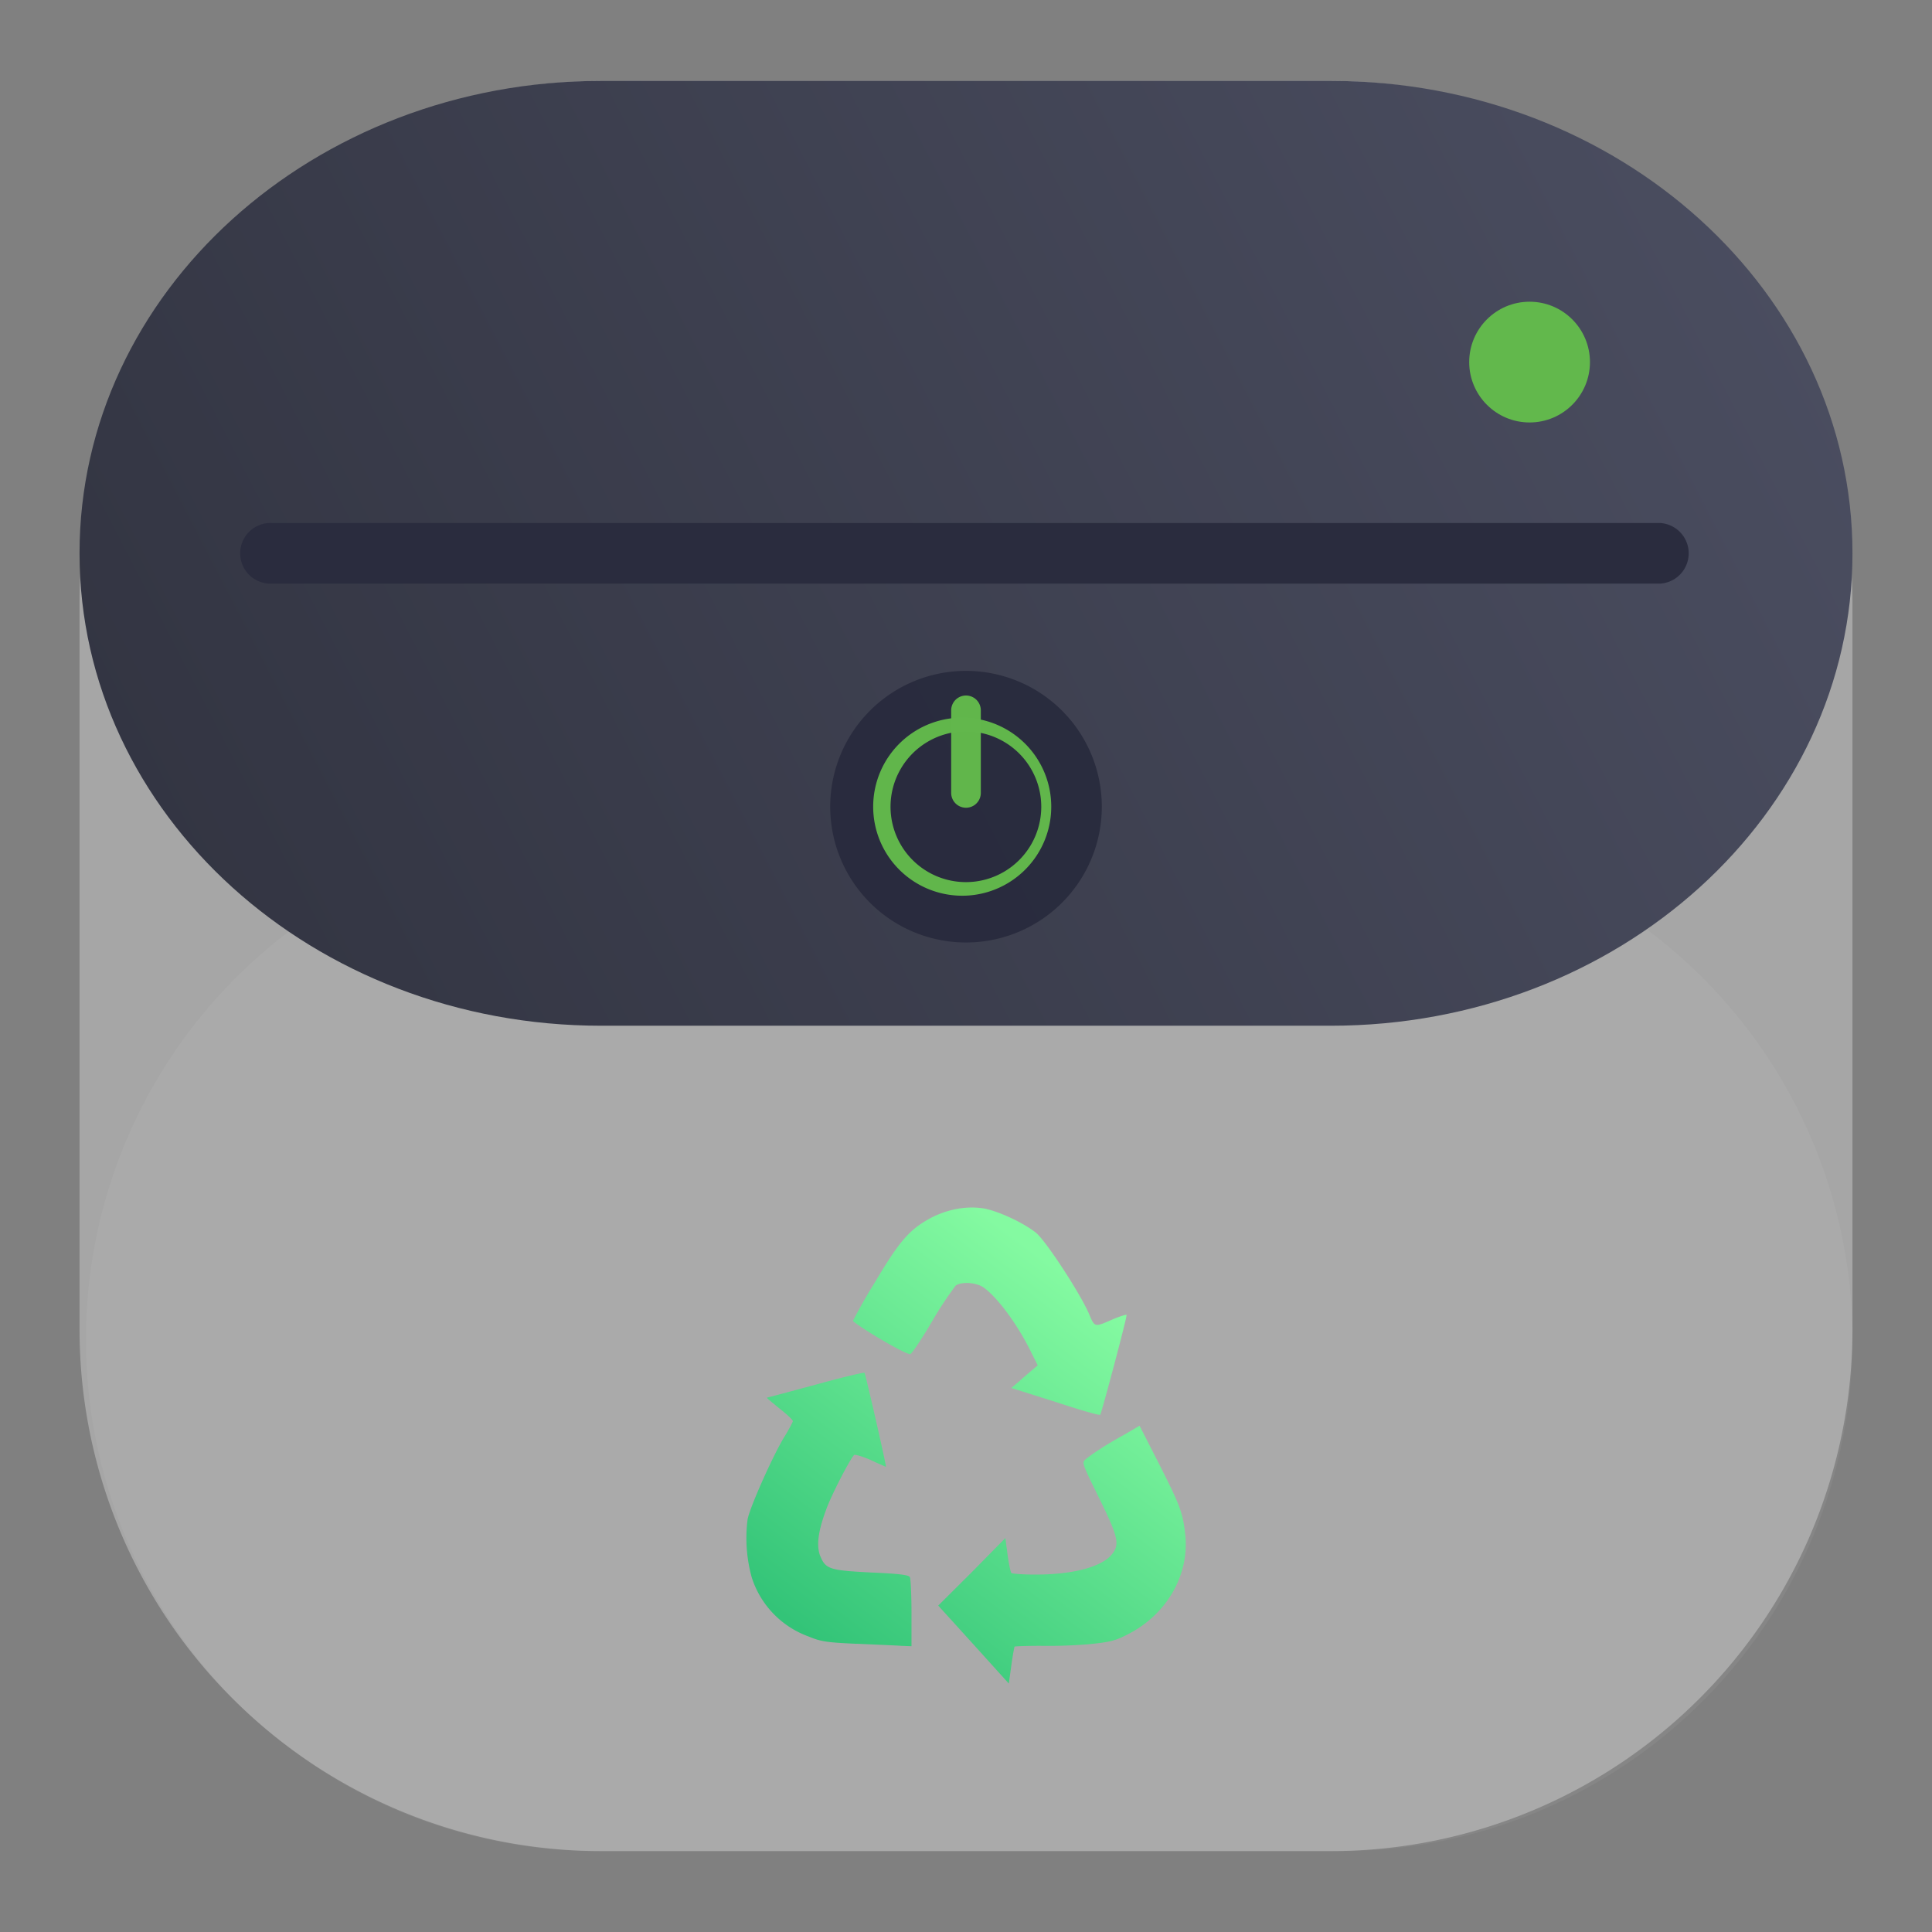 <svg xmlns="http://www.w3.org/2000/svg" width="24" height="24" fill="none"><rect width="100%" height="100%" fill="#808080" stroke="none"/><path fill="#fff" d="M16.532 1.005H7.468a6.48 6.48 0 0 0-6.48 6.48v9.03a6.48 6.48 0 0 0 6.48 6.48h9.064a6.48 6.48 0 0 0 6.48-6.48v-9.03a6.48 6.48 0 0 0-6.48-6.48Z" opacity=".3"/><path fill="#fff" d="M16.657 10.286H7.343a6.355 6.355 0 0 0 0 12.709h9.314a6.355 6.355 0 0 0 0-12.71Z" opacity=".05"/><path fill="url(#a)" d="m12.095 20.43-.44-.485.418-.416.416-.423.027.204c.016.115.036.213.047.23.005.009.14.02.297.02.484 0 .839-.1.959-.26.093-.12.066-.22-.167-.694-.199-.405-.215-.437-.172-.473.067-.058.244-.178.479-.307l.197-.115.25.49c.255.505.287.588.318.864.052.5-.23.989-.708 1.234-.161.084-.224.099-.49.126a6.148 6.148 0 0 1-.603.02c-.167 0-.308.005-.32.01-.004.011-.024.115-.04.235l-.031.224zm-1.454-.01c-.37-.017-.442-.027-.594-.09a1.153 1.153 0 0 1-.708-.733 1.83 1.83 0 0 1-.052-.724c.032-.162.338-.844.474-1.052.047-.079.088-.158.088-.167 0-.016-.073-.084-.166-.157-.094-.078-.167-.135-.156-.135.005 0 .28-.073.604-.161.328-.09.598-.156.609-.147.01.01.276 1.167.265 1.167 0 0-.088-.036-.186-.083-.106-.047-.2-.073-.21-.063-.057.063-.286.506-.348.683-.1.27-.12.443-.073.568.068.167.115.181.63.208.349.015.469.03.485.057.01.02.02.224.02.448v.411l-.13-.005c-.073-.006-.322-.015-.552-.026zm2.468-3.006-.546-.172.098-.083c.052-.048.126-.109.162-.141l.068-.057-.078-.156c-.172-.355-.433-.703-.604-.818-.094-.057-.266-.068-.338-.016a4.56 4.56 0 0 0-.292.443c-.131.224-.256.407-.271.407-.063.005-.61-.319-.713-.412a6.885 6.885 0 0 1 .276-.484c.306-.516.432-.656.697-.798.213-.109.448-.15.661-.114.183.037.475.172.636.297.12.093.536.73.656.995.083.192.063.188.328.073.083-.032.146-.052.146-.043.005.032-.312 1.224-.328 1.24-.006.011-.26-.062-.558-.161z" style="fill:url(#a)"/><path fill="url(#b)" d="M16.532 1.005H7.468c-3.579 0-6.48 2.627-6.48 5.868 0 3.241 2.901 5.869 6.48 5.869h9.064c3.579 0 6.48-2.628 6.48-5.869 0-3.24-2.901-5.868-6.48-5.868Z"/><path fill="#2A2C3E" d="M20.621 6.497H3.38a.377.377 0 1 0 0 .753H20.62a.377.377 0 0 0 0-.753Z"/><path fill="#2A2C3E" d="M12 11.708a1.687 1.687 0 1 0 0-3.374 1.687 1.687 0 0 0 0 3.374Z" opacity=".99"/><path fill="#62B84C" d="M12 8.916a1.106 1.106 0 1 0 0 2.21 1.106 1.106 0 0 0 0-2.21Zm0 .17a.936.936 0 1 1-.002 1.872A.936.936 0 0 1 12 9.085Z" opacity=".99"/><path fill="#62B84C" d="M12.184 8.824a.184.184 0 0 0-.368 0V9.85a.184.184 0 0 0 .368 0V8.824Z" opacity=".99"/><defs><linearGradient id="a" x1="6.826" x2="3.526" y1="15.721" y2="20.121" gradientTransform="translate(6.27)" gradientUnits="userSpaceOnUse"><stop stop-color="#84FAA1"/><stop offset="1" stop-color="#33C478"/></linearGradient><linearGradient id="b" x1="22.988" x2="1.012" y1="1.123" y2="12.498" gradientUnits="userSpaceOnUse"><stop stop-color="#4C4F62"/><stop offset="1" stop-color="#313340"/></linearGradient></defs><circle cx="19.001" cy="4.498" r=".75" style="fill:#62b84c;fill-opacity:1;stroke-width:.05;stroke-linecap:round;stroke-linejoin:round;paint-order:stroke markers fill"/></svg>